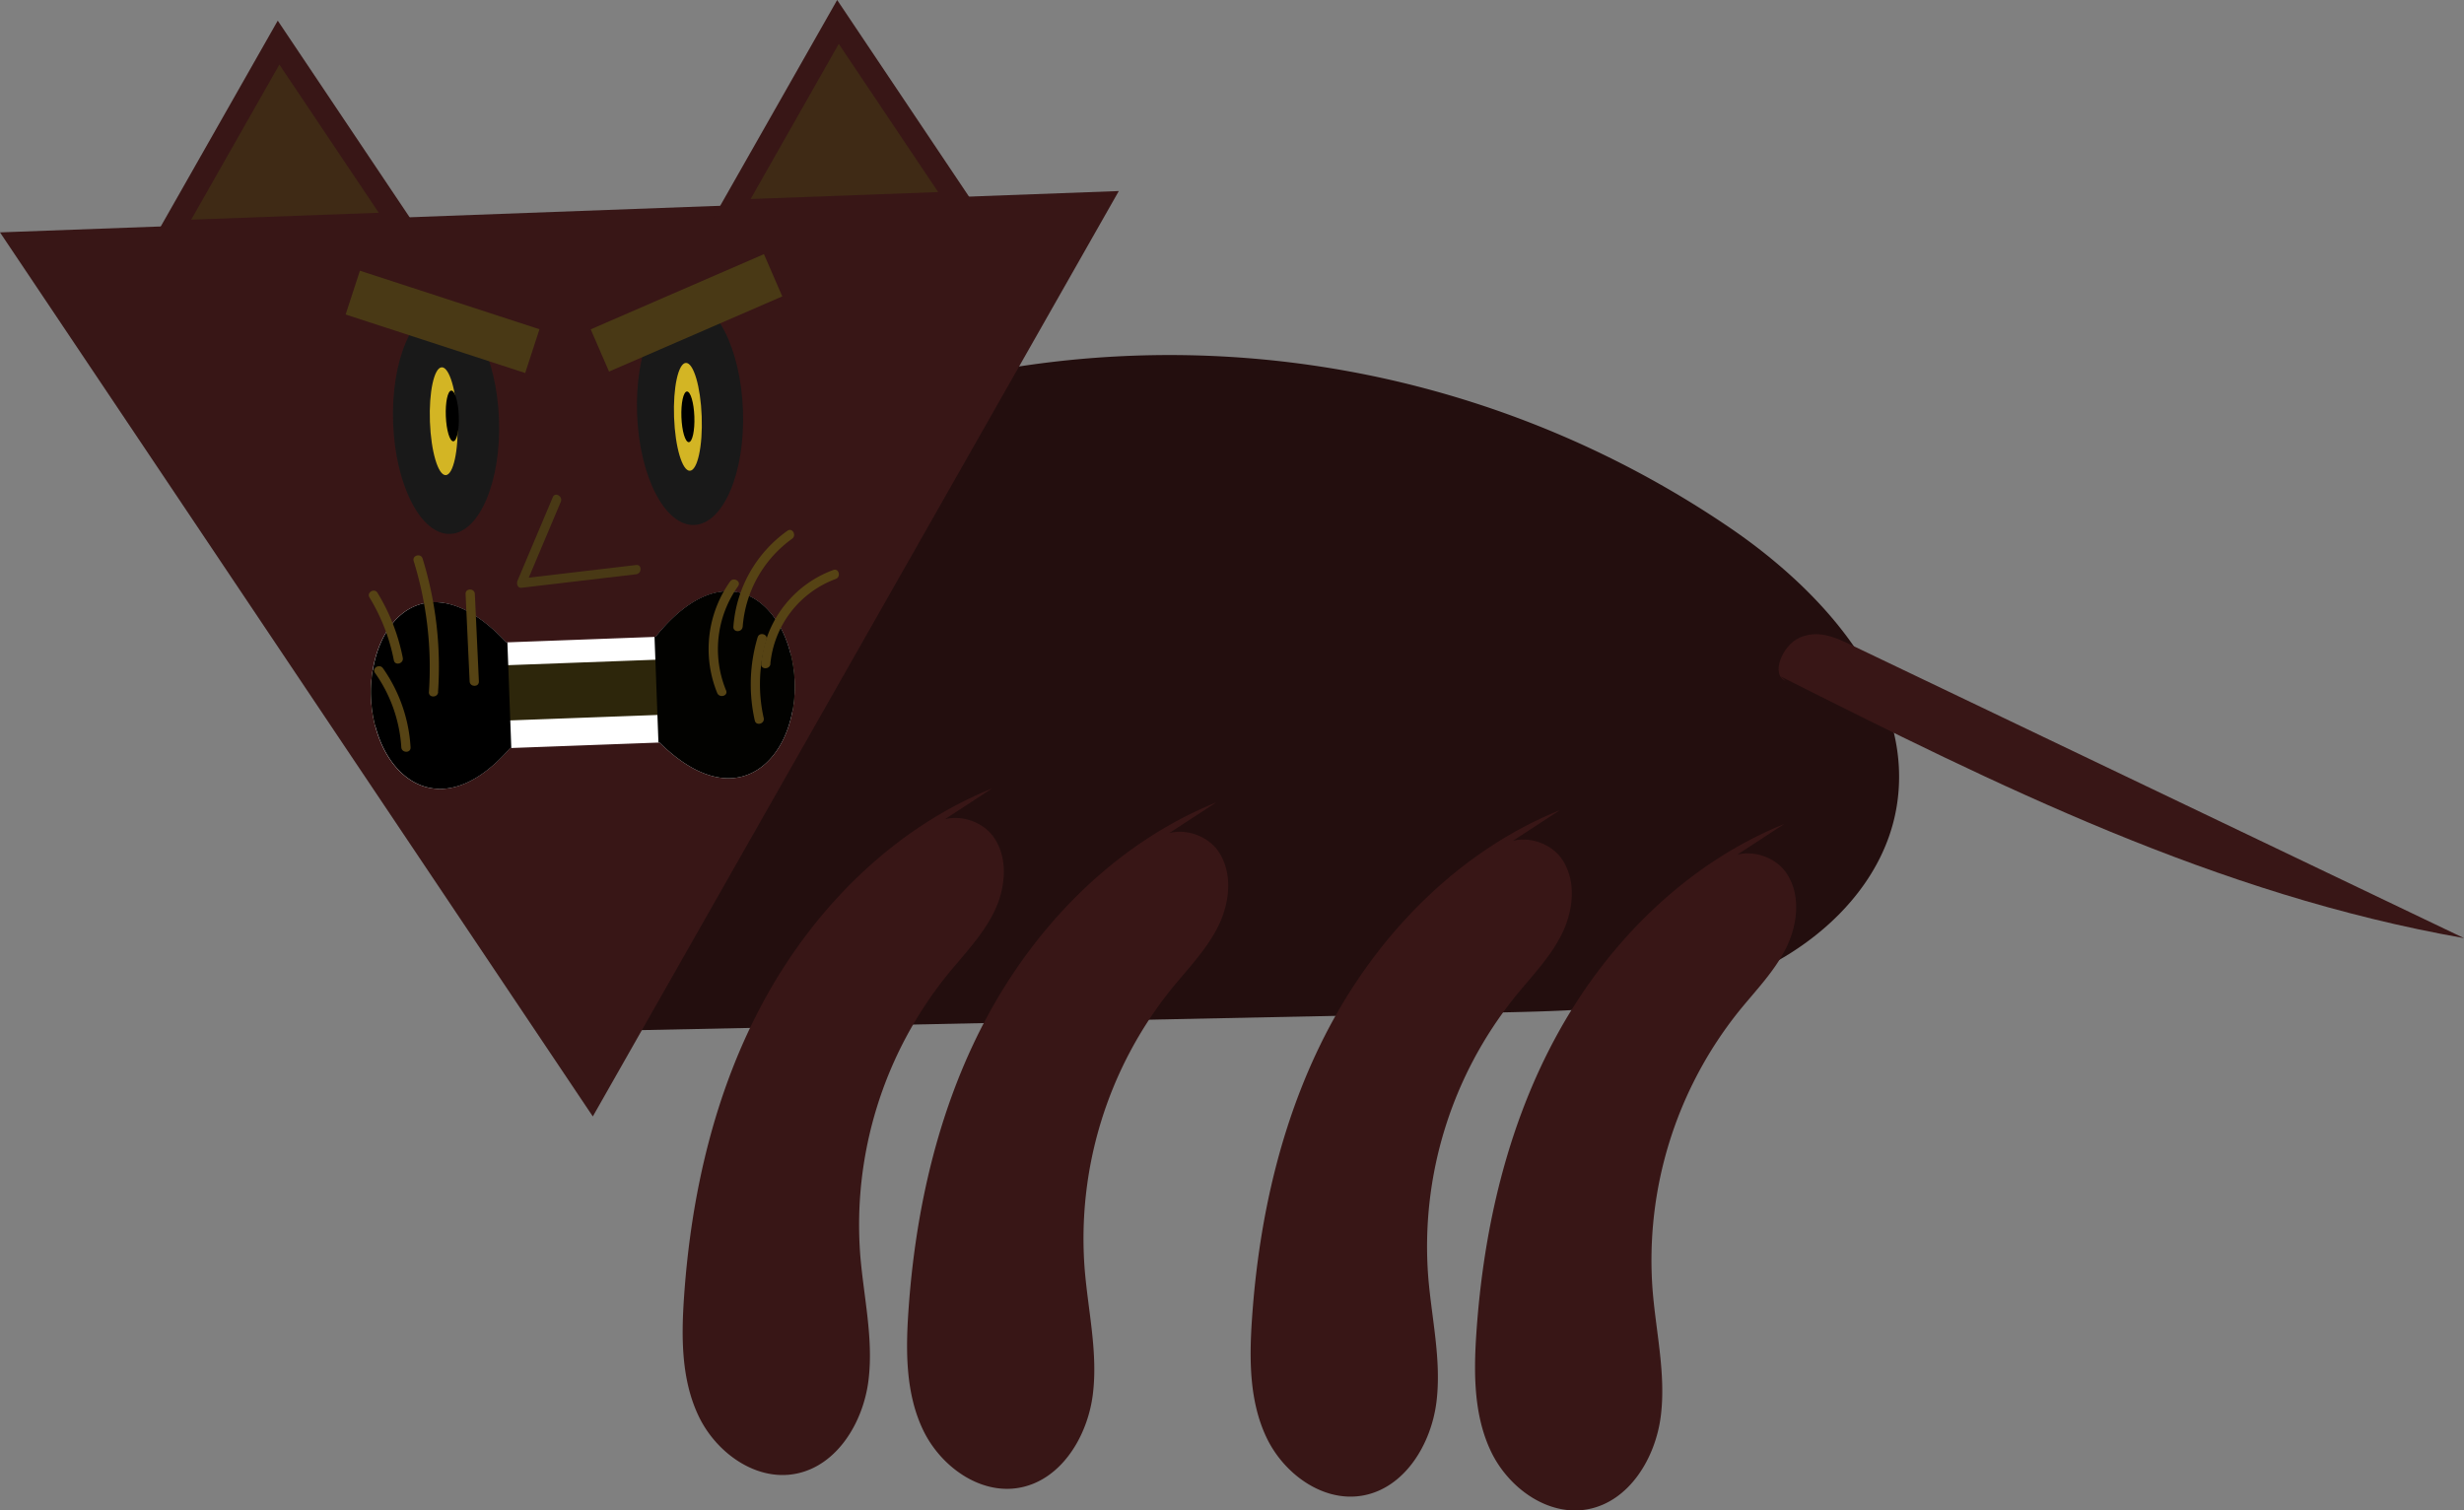 <svg id="Dad_Son" data-name="Dad &amp; Son" xmlns="http://www.w3.org/2000/svg" viewBox="0 0 798.24 489.3"><rect x="0" y="0" width="798.24" height="489.3" fill="#808080" stroke="none"/><defs><style>.cls-1{fill:#230e0e;}.cls-2{fill:#381616;}.cls-3{fill:#191919;}.cls-4{fill:#493915;}.cls-5{fill:#d3b524;}.cls-6{fill:#fff;}.cls-7{fill:#2d260b;}.cls-8{fill:#020200;}.cls-9{fill:#564314;}.cls-10{fill:#3f2a15;}</style></defs><title>Coyote1</title><g id="Coyote"><path class="cls-1" d="M1154.15,676.18a322.53,322.53,0,0,1,400.34-29.88c30.91,21,60.58,54.23,54.1,91.05-4.58,26-26.87,46.07-51.54,55.49s-51.69,10.07-78.1,10.62l-283.41,5.83" transform="translate(-994.25 -475.45)"/><polygon class="cls-2" points="192.05 361.67 362.45 61.89 0 75.28 192.05 361.67"/><polygon class="cls-2" points="89.98 6.69 49.02 78.75 136.15 75.53 89.98 6.69"/><polygon class="cls-2" points="271.21 0 230.25 72.06 317.37 68.84 271.21 0"/><ellipse class="cls-3" cx="1138.8" cy="611.78" rx="17.16" ry="36.56" transform="translate(-1016.05 -433.01) rotate(-2.11)"/><ellipse class="cls-3" cx="1217.84" cy="608.87" rx="17.16" ry="36.56" transform="translate(-1015.89 -430.09) rotate(-2.11)"/><rect class="cls-4" x="1186.06" y="569.34" width="61.18" height="14.92" transform="translate(-1123.31 56.59) rotate(-23.46)"/><rect class="cls-4" x="1107.03" y="572.26" width="61.18" height="14.92" transform="translate(-758.64 -799.41) rotate(18.05)"/><ellipse class="cls-5" cx="1138.06" cy="611.81" rx="4.48" ry="17.48" transform="translate(-1016.06 -433.04) rotate(-2.11)"/><ellipse class="cls-5" cx="1217.15" cy="610.38" rx="4.48" ry="17.48" transform="translate(-1015.95 -430.12) rotate(-2.11)"/><path class="cls-6" d="M1251.67,696.19a42.67,42.67,0,0,1-.63,9.25c-2.17,12.21-9.59,21.73-20.13,22.12-6.59.24-14.42-3.09-23-11.57l-48.43,1.79c-20.48,23.62-38.75,12.18-43.74-7.34a43.52,43.52,0,0,1-1.31-9.18,43.08,43.08,0,0,1,.55-8.71c2-12.14,9.16-21.66,19.45-22,6.77-.25,14.89,3.45,23.79,13l48.43-1.79c20.6-25.6,39-14,43.79,5.85A43.36,43.36,0,0,1,1251.67,696.19Z" transform="translate(-994.25 -475.45)"/><ellipse cx="1138.11" cy="613.3" rx="2.1" ry="8.21" transform="matrix(1, -0.04, 0.04, 1, -1016.11, -433.03)"/><ellipse cx="1217.15" cy="610.38" rx="2.1" ry="8.21" transform="translate(-1015.95 -430.12) rotate(-2.11)"/><path class="cls-4" d="M1173.34,636.5l-11.45,27.1c-.38.91,0,2.41,1.3,2.26l37.16-4.38c1.89-.23,1.91-3.23,0-3l-37.16,4.38,1.29,2.26L1175.93,638c.74-1.76-1.84-3.29-2.59-1.51Z" transform="translate(-994.25 -475.45)"/><path class="cls-7" d="M1251.67,696.19a42.67,42.67,0,0,1-.63,9.25l-135.25,5a43.52,43.52,0,0,1-1.31-9.18,43.08,43.08,0,0,1,.55-8.71l135.46-5A43.36,43.36,0,0,1,1251.67,696.19Z" transform="translate(-994.25 -475.45)"/><path class="cls-8" d="M1251.67,696.19a42.67,42.67,0,0,1-.63,9.25c-2.17,12.21-9.59,21.73-20.13,22.12-6.59.24-14.42-3.09-23-11.57l-.35,0-1.27-34.3h.36c20.6-25.6,39-14,43.79,5.85A43.36,43.36,0,0,1,1251.67,696.19Z" transform="translate(-994.25 -475.45)"/><path d="M1158.62,683.47l1.27,34.3h-.36c-20.48,23.62-38.75,12.18-43.74-7.34a43.52,43.52,0,0,1-1.31-9.18,43.08,43.08,0,0,1,.55-8.71c2-12.14,9.16-21.66,19.45-22,6.77-.25,14.89,3.45,23.79,13Z" transform="translate(-994.25 -475.45)"/><path class="cls-9" d="M1243.81,690.52A32.69,32.69,0,0,1,1265,663c1.79-.67,1-3.57-.8-2.9a35.85,35.85,0,0,0-23.35,30.39c-.18,1.92,2.82,1.91,3,0Z" transform="translate(-994.25 -475.45)"/><path class="cls-9" d="M1234.86,678.46a38.66,38.66,0,0,1,16-28.48c1.55-1.11.06-3.72-1.51-2.59a41.85,41.85,0,0,0-17.51,31.07c-.15,1.93,2.85,1.92,3,0Z" transform="translate(-994.25 -475.45)"/><path class="cls-9" d="M1229.48,699.13a35.11,35.11,0,0,1,3.88-33.78c1.12-1.58-1.48-3.08-2.59-1.52a37.83,37.83,0,0,0-4.18,36.09c.71,1.77,3.61,1,2.89-.79Z" transform="translate(-994.25 -475.45)"/><path class="cls-9" d="M1241.66,708.05a49.83,49.83,0,0,1,.92-25.34c.55-1.85-2.34-2.65-2.89-.8a53.15,53.15,0,0,0-.92,26.94c.41,1.88,3.3,1.09,2.89-.8Z" transform="translate(-994.25 -475.45)"/><path class="cls-9" d="M1124.73,688.5a64,64,0,0,0-8.18-21c-1-1.65-3.6-.14-2.59,1.51a61.83,61.83,0,0,1,7.88,20.33c.37,1.9,3.27,1.09,2.89-.79Z" transform="translate(-994.25 -475.45)"/><path class="cls-9" d="M1136.16,699.63a118.81,118.81,0,0,0-5-43.22c-.56-1.84-3.46-1.06-2.89.79a116.74,116.74,0,0,1,4.93,42.43c-.13,1.93,2.87,1.92,3,0Z" transform="translate(-994.25 -475.45)"/><path class="cls-9" d="M1149.39,696.18l-1.31-28.32c-.08-1.92-3.08-1.93-3,0l1.31,28.32c.09,1.93,3.09,1.94,3,0Z" transform="translate(-994.25 -475.45)"/><path class="cls-9" d="M1127.26,717.54a49.57,49.57,0,0,0-8.94-25.61c-1.1-1.57-3.7-.07-2.59,1.51a46.63,46.63,0,0,1,8.53,24.1c.13,1.91,3.13,1.93,3,0Z" transform="translate(-994.25 -475.45)"/><polygon class="cls-10" points="90.51 20.91 61.94 71.16 122.7 68.92 90.51 20.91"/><polygon class="cls-10" points="271.73 14.21 243.17 64.47 303.93 62.22 271.73 14.21"/><path class="cls-2" d="M1499.59,737.9c-31.43,12.7-56.88,38-73.28,67.67s-24.2,63.53-26.48,97.36c-.88,13-.85,26.65,4.82,38.41s18.51,21,31.33,18.54c13.42-2.55,21.9-16.61,23.61-30.16s-1.57-27.17-2.66-40.78A129.07,129.07,0,0,1,1485,798.43c5.35-6.6,11.42-12.76,15.2-20.36s4.85-17.25.08-24.27-16.57-8.95-21.69-2.18" transform="translate(-994.25 -475.45)"/><path class="cls-2" d="M1572.29,742.38c-31.43,12.7-56.88,38-73.28,67.67s-24.2,63.53-26.48,97.36c-.88,13-.85,26.65,4.82,38.4s18.51,21,31.33,18.55c13.42-2.55,21.9-16.61,23.6-30.16s-1.56-27.17-2.65-40.79a129,129,0,0,1,28.06-90.51c5.35-6.59,11.41-12.75,15.19-20.35s4.86-17.26.09-24.28-16.57-8.94-21.69-2.18" transform="translate(-994.25 -475.45)"/><path class="cls-2" d="M1571.08,694.57c70,35.17,140.94,70.64,221.41,84.78L1593.15,684c-4.71-2.26-10.13-4.51-15.86-2s-9.47,12.08-4.58,14" transform="translate(-994.25 -475.45)"/><path class="cls-2" d="M1315.59,730.9c-31.43,12.7-56.88,38-73.28,67.67s-24.2,63.53-26.48,97.36c-.88,13-.85,26.65,4.82,38.41s18.51,21,31.33,18.54c13.42-2.55,21.9-16.61,23.61-30.16s-1.57-27.17-2.66-40.78A129.07,129.07,0,0,1,1301,791.43c5.35-6.6,11.42-12.76,15.2-20.36s4.85-17.25.08-24.27-16.57-8.95-21.69-2.18" transform="translate(-994.25 -475.45)"/><path class="cls-2" d="M1388.29,735.38c-31.43,12.7-56.88,38-73.28,67.67s-24.2,63.53-26.48,97.36c-.88,13-.85,26.65,4.82,38.4s18.51,21,31.33,18.55c13.42-2.55,21.9-16.61,23.6-30.16s-1.56-27.17-2.65-40.79a129,129,0,0,1,28.06-90.51c5.35-6.59,11.41-12.75,15.19-20.35s4.86-17.26.09-24.28-16.57-8.94-21.69-2.18" transform="translate(-994.25 -475.45)"/></g></svg>